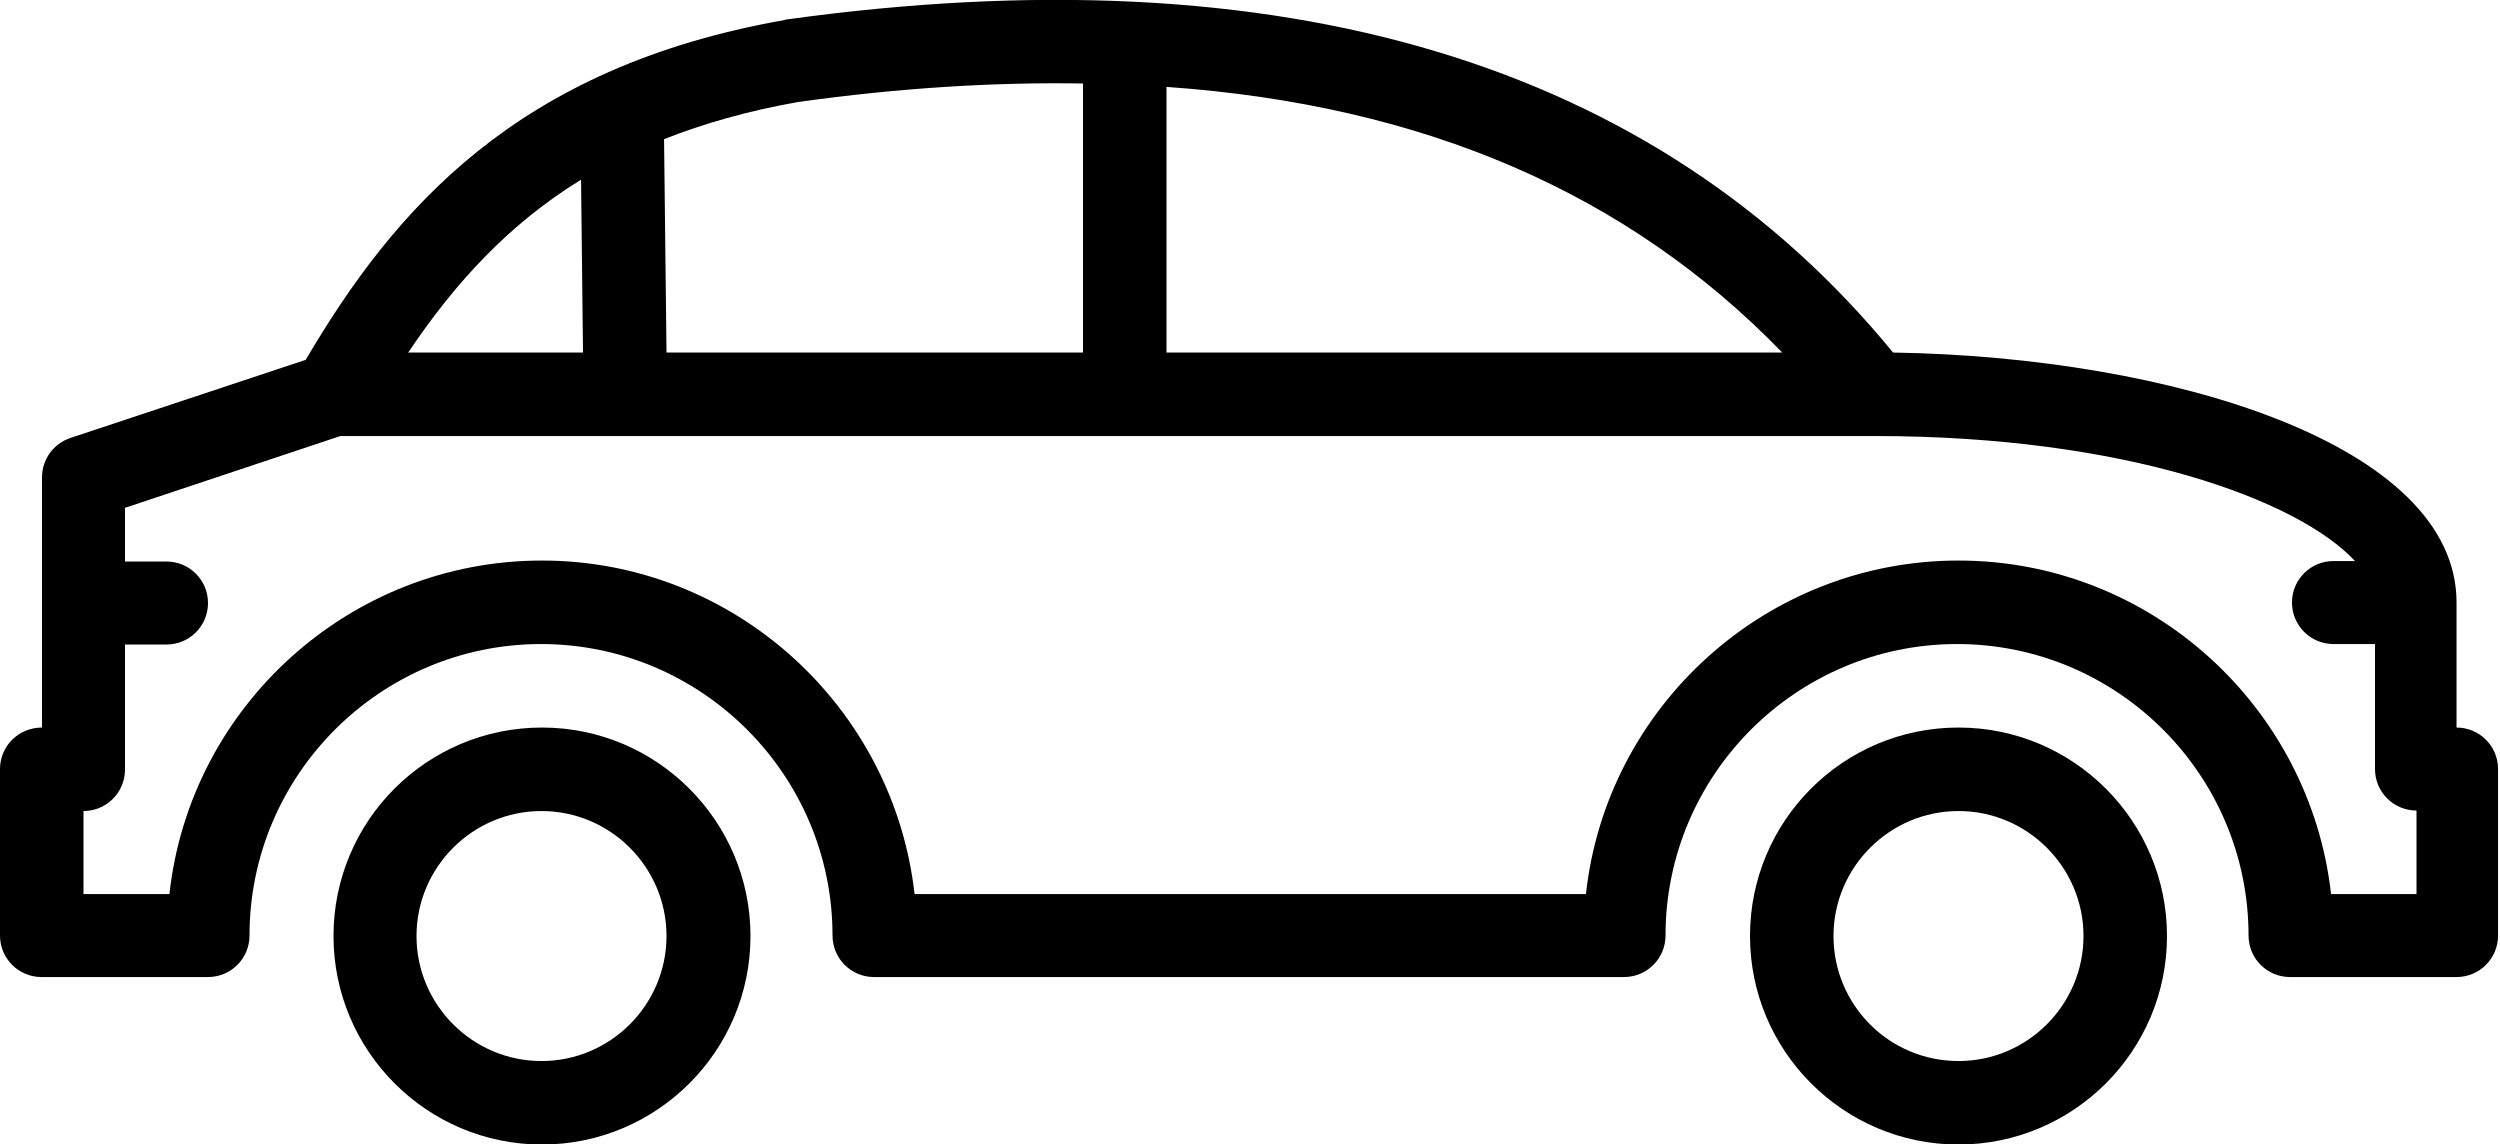 <?xml version="1.0" encoding="utf-8"?>
<!-- Generator: Adobe Illustrator 22.1.0, SVG Export Plug-In . SVG Version: 6.00 Build 0)  -->
<svg version="1.1" id="Layer_1" xmlns="http://www.w3.org/2000/svg" xmlns:xlink="http://www.w3.org/1999/xlink" x="0px" y="0px"
	 viewBox="0 0 512 234.3" style="enable-background:new 0 0 512 234.3;" xml:space="preserve">
<g>
	<g>
		<path d="M68.3,191.7c0,23.5,19.1,42.7,42.7,42.7c23.5,0,42.7-19.1,42.7-42.7c0-23.5-19.1-42.7-42.7-42.7S68.3,168.1,68.3,191.7z
			 M85.3,191.7c0-14.1,11.5-25.6,25.6-25.6s25.6,11.5,25.6,25.6s-11.5,25.6-25.6,25.6S85.3,205.8,85.3,191.7z"/>
	</g>
</g>
<g>
	<g>
		<path d="M358.4,191.7c0,23.5,19.1,42.7,42.7,42.7c23.5,0,42.7-19.1,42.7-42.7c0-23.5-19.1-42.7-42.7-42.7
			C377.5,149,358.4,168.1,358.4,191.7z M375.5,191.7c0-14.1,11.5-25.6,25.6-25.6c14.1,0,25.6,11.5,25.6,25.6s-11.5,25.6-25.6,25.6
			C386.9,217.3,375.5,205.8,375.5,191.7z"/>
	</g>
</g>
<g>
	<g>
		<path d="M0,157.5l0,34.1c0,4.7,3.8,8.5,8.5,8.5h34.1c4.7,0,8.5-3.8,8.5-8.5c0-32.9,26.8-59.7,59.7-59.7
			c32.9,0,59.7,26.8,59.7,59.7c0,4.7,3.8,8.5,8.5,8.5h153.6c4.7,0,8.5-3.8,8.5-8.5c0-32.9,26.8-59.7,59.7-59.7s59.7,26.8,59.7,59.7
			c0,4.7,3.8,8.5,8.5,8.5h34.1c4.7,0,8.5-3.8,8.5-8.5v-34.1c0-4.7-3.8-8.5-8.5-8.5v-25.6c0-32.5-58.7-50.3-115.4-51.2
			C339.1,12.9,262.7-10.1,161,4c-0.1,0-0.2,0-0.3,0.1c-55.1,9.7-80,38.9-98.1,69.6L14.4,89.7c-3.5,1.2-5.8,4.4-5.8,8.1V149
			C3.8,149,0,152.8,0,157.5z M119.4,72.2H83.6c9.6-14.3,20.6-26.3,35.4-35.4L119.4,72.2z M221.9,72.2h-85.4L136,28.5
			c8.1-3.2,17.2-5.8,27.4-7.6c20.7-2.9,40.2-4.1,58.4-3.8V72.2z M365,72.2H238.9V17.8C291.7,21.5,333.4,39.6,365,72.2z M17.1,166.1
			c4.7,0,8.5-3.8,8.5-8.5v-25.6h8.5c4.7,0,8.5-3.8,8.5-8.5s-3.8-8.5-8.5-8.5h-8.5V104l44.1-14.7H384c51.4,0,86.7,13.1,98.3,25.6
			h-4.4c-4.7,0-8.5,3.8-8.5,8.5s3.8,8.5,8.5,8.5h8.5v25.6c0,4.7,3.8,8.5,8.5,8.5v17.1h-17.5c-4.3-38.3-36.9-68.3-76.3-68.3
			s-72.1,29.9-76.3,68.3H187.3c-4.3-38.3-36.9-68.3-76.3-68.3s-72.1,29.9-76.3,68.3H17.1V166.1z"/>
	</g>
</g>
</svg>
